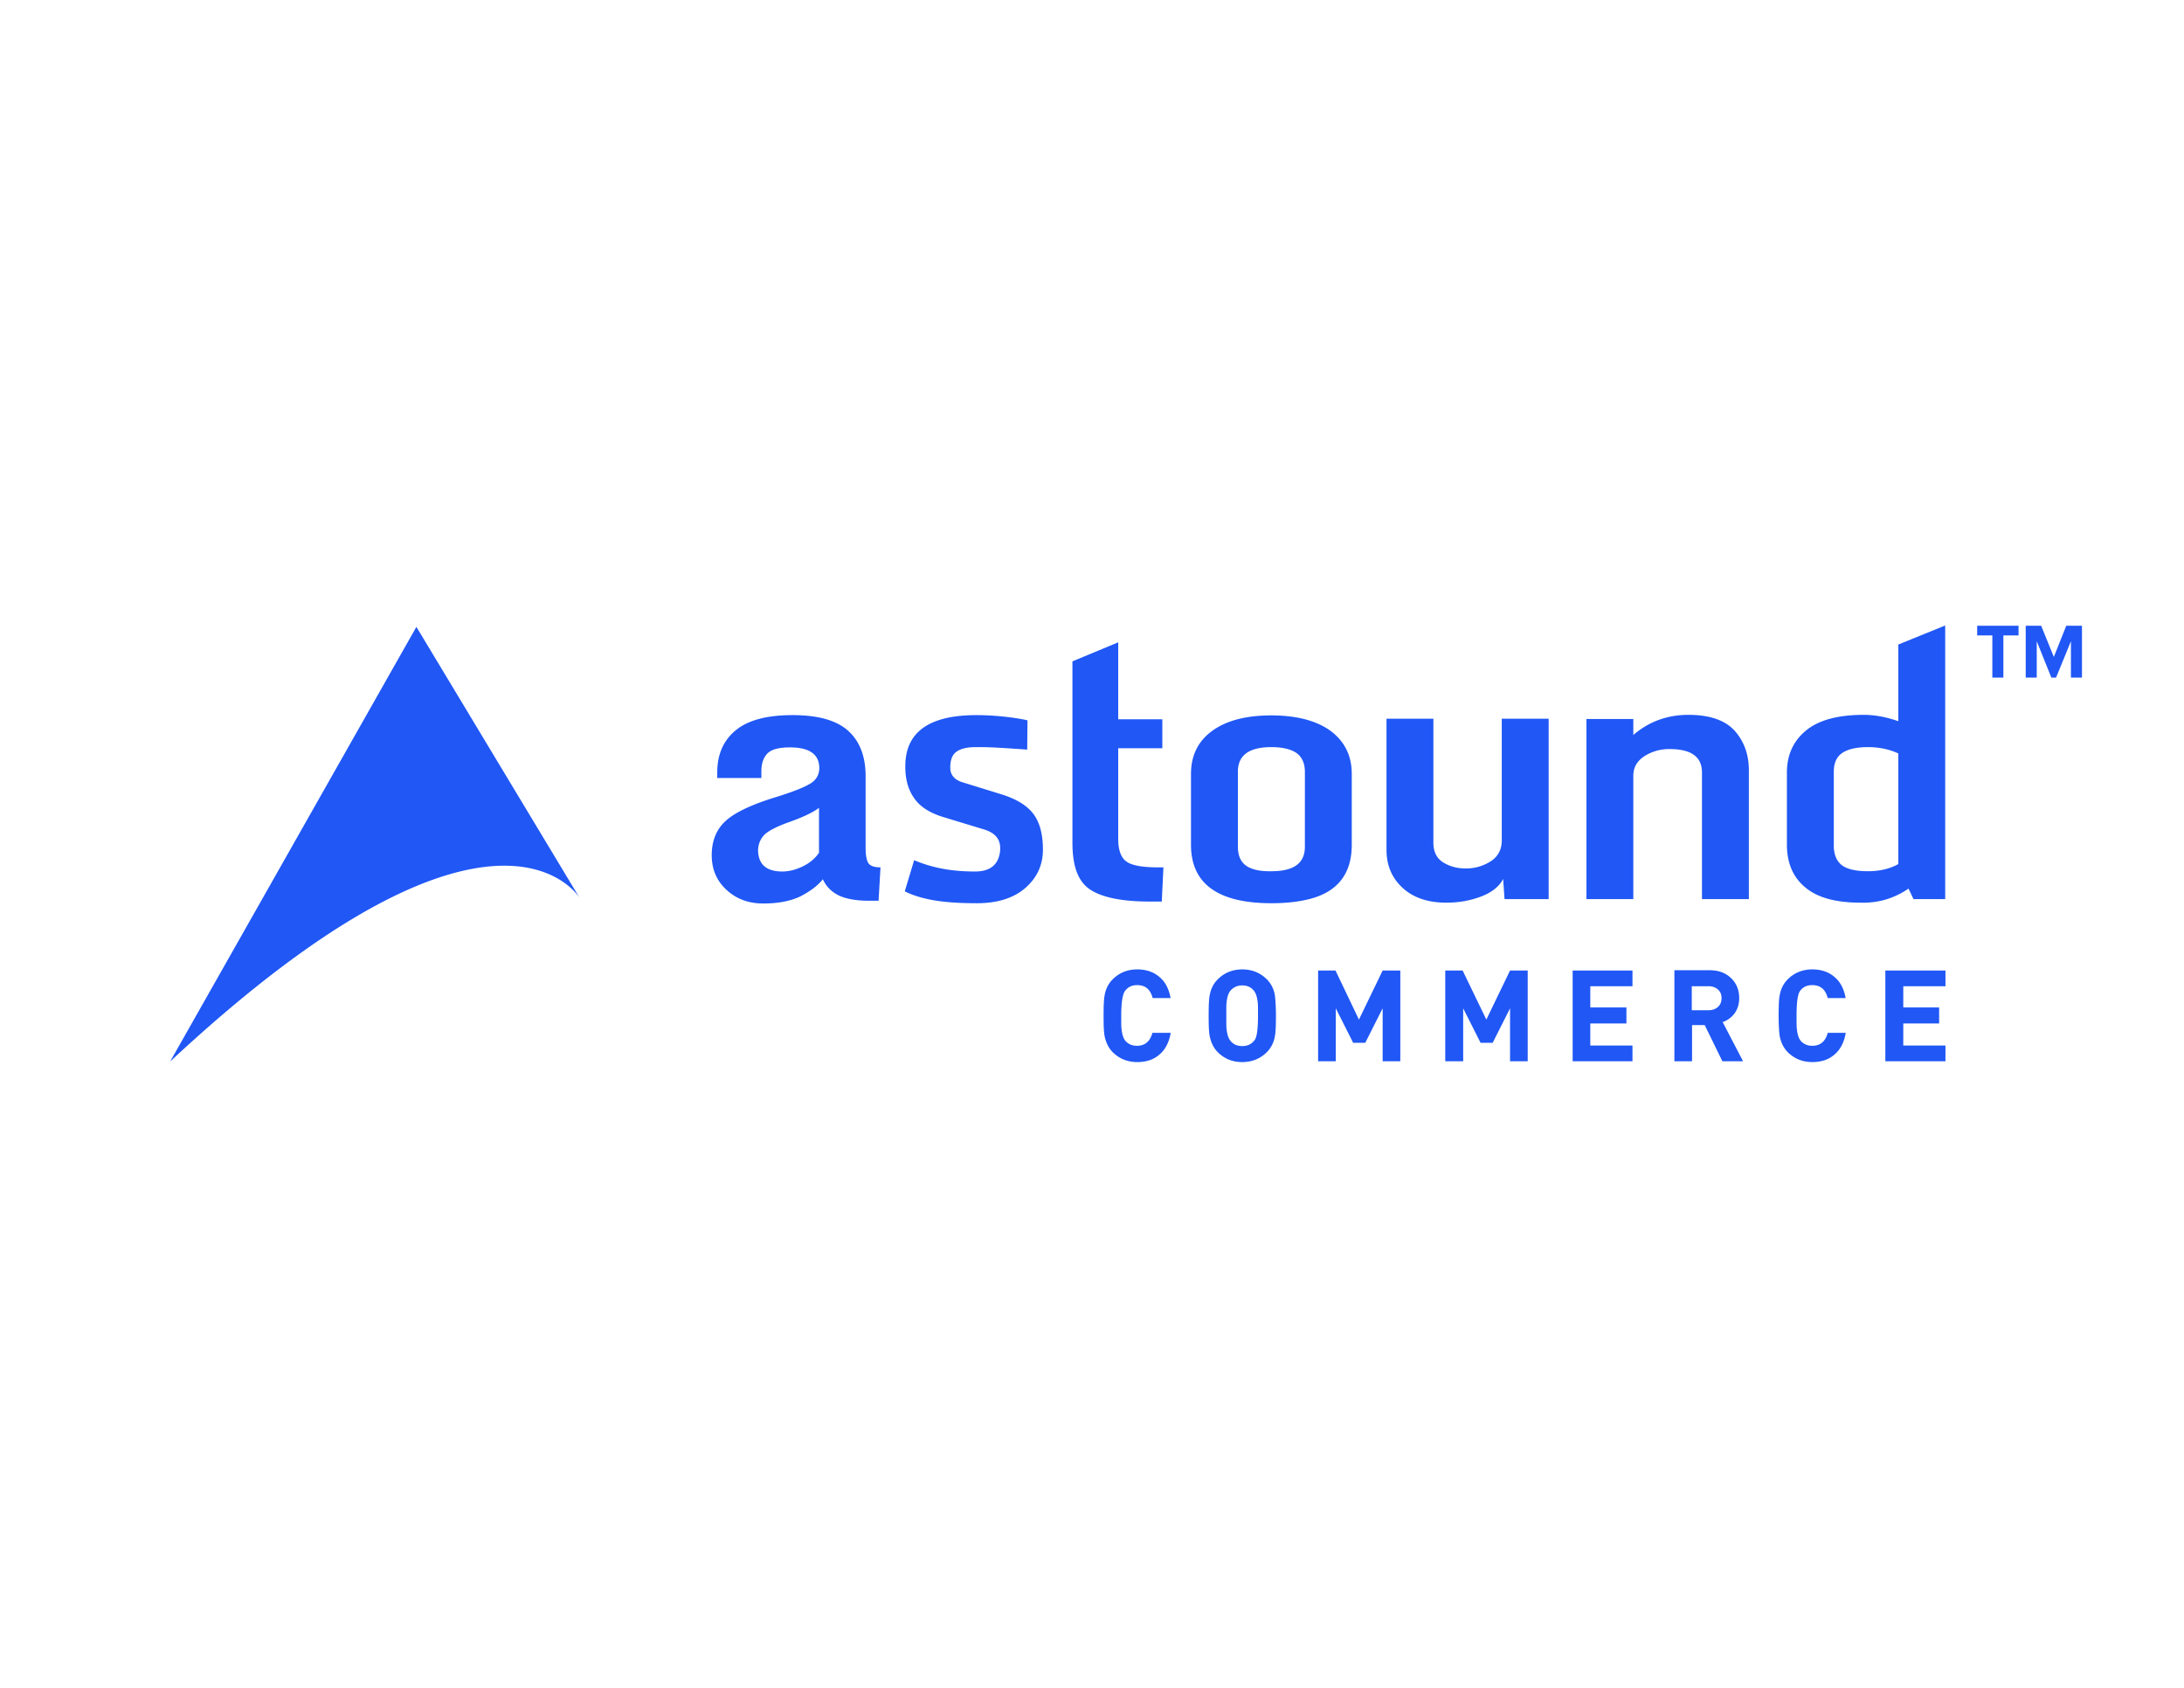 <svg xmlns="http://www.w3.org/2000/svg" viewBox="0 0 792 612" xml:space="preserve"><path fill="#2057F5" d="M61.7 384.9c118.1-110.1 148.5-59.3 148.5-59.3L151 227.3 61.7 384.9zm236.7-66.1c1.2 2.7 3.2 4.6 5.8 5.9 2.6 1.2 6.2 1.9 10.8 1.9h3.6l.7-12.1c-2.2 0-3.6-.5-4.3-1.4-.7-.9-1.1-2.9-1.1-5.8v-25.9c0-7.1-2.1-12.6-6.3-16.4-4.2-3.8-10.9-5.7-20.2-5.7-9.2 0-16.1 1.8-20.6 5.5s-6.7 8.8-6.7 15.3v2h16v-2.5c0-2.8.8-5 2.2-6.4 1.5-1.5 4.2-2.2 8.2-2.2 7 0 10.6 2.5 10.6 7.5 0 2.4-1.1 4.4-3.4 5.7-2.3 1.4-6.2 2.9-11.9 4.7-9.3 2.8-15.5 5.8-18.8 8.9s-4.9 7.2-4.9 12.3c0 5.1 1.8 9.3 5.4 12.6 3.6 3.3 8 4.9 13.3 4.9 5.2 0 9.6-.8 13.3-2.5 3.5-1.8 6.3-3.8 8.3-6.3M276.9 303c1.3-1.5 4.4-3.2 9.5-5 5-1.8 8.6-3.5 10.6-5.1v16.3c-1.5 2.2-3.5 3.8-6 5s-5 1.8-7.3 1.8c-5.8 0-8.8-2.6-8.8-7.9.1-1.8.7-3.6 2-5.1m95 18.9c4.2-3.7 6.3-8.3 6.3-13.8s-1.1-9.8-3.4-12.9-6.2-5.5-11.7-7.2l-13.9-4.3c-3.1-.9-4.6-2.7-4.6-5.4s.7-4.6 2.2-5.7 3.8-1.7 7-1.7 4.6-.1 18.7.9l.1-10.6c-2.3-.6-10.1-1.9-18.5-1.9-17.1 0-25.7 6.1-25.8 18.3v.5c0 4.4 1 8.2 3.2 11.3 2.1 3.1 5.7 5.4 10.7 6.9l14.8 4.5c3.8 1.2 5.7 3.4 5.7 6.7 0 .5 0 1-.1 1.6-.7 4.6-3.7 6.9-9 6.9-6.9 0-14.3-.8-22.1-4.1l-3.4 11.3c6.9 3.4 15.6 4.3 26.2 4.3 7.5 0 13.4-1.9 17.6-5.6m49.4 4.9.6-12.3h-2c-5.6 0-9.5-.7-11.4-2.1-2-1.4-3-4.2-3-8.2v-32.9h16v-10.5h-16v-27.9l-16.6 6.9v65.6c0 8.3 1.8 13.9 6.2 17 4.4 3 11.7 4.5 22 4.5h4.2v-.1zm30.6-12.9c-2-1.4-3-3.7-3-6.9v-27.2c0-5.9 4-8.9 12.1-8.9 4 0 7 .7 9.1 2.1 2 1.4 3.1 3.7 3.1 6.9V307c0 6-4 8.9-12.1 8.9-4.1.1-7.2-.6-9.2-2m22.9 12.1c10.3-2.6 15.4-9.2 15.4-19.7v-25.7c0-6.6-2.6-11.8-7.7-15.6-5.1-3.7-12.3-5.6-21.5-5.6s-16.3 1.9-21.4 5.6-7.7 8.9-7.7 15.6v25.7c0 14.1 9.7 21.2 29.2 21.2 5.2 0 9.8-.5 13.7-1.5m70.8 0h16v-65.4h-17v44.1c0 3.4-1.4 5.9-4 7.6-2.7 1.7-5.7 2.6-9 2.6s-6.1-.8-8.4-2.3c-2.3-1.5-3.4-3.9-3.4-7v-45h-17v47.6c0 5.5 1.9 10.1 5.8 13.7 3.9 3.6 9.2 5.4 15.9 5.4 4.7 0 8.9-.8 12.8-2.3 3.8-1.5 6.4-3.6 7.8-6.3l.5 7.3zm71.6 0h17v-46.8c0-5.7-1.8-10.5-5.2-14.3-3.5-3.8-9.1-5.7-16.7-5.7s-14.3 2.4-20 7.3v-5.8h-17V326h17v-44.7c0-3 1.3-5.3 4-7.1 2.7-1.7 5.7-2.6 9.1-2.6 7.9 0 11.8 2.8 11.8 8.5V326zm74.9-3.8 1.8 3.8h11.5v-99.2l-17 6.9v27.8c-4.3-1.5-8.5-2.3-12.5-2.3-9.4 0-16.4 1.9-21 5.7-4.6 3.8-6.9 8.9-6.9 15.2v26.1c0 6.7 2.2 11.9 6.7 15.6 4.4 3.7 11.1 5.5 20 5.5 6.5.2 12.3-1.6 17.4-5.1M665 306.6v-26.7c0-3.2 1-5.5 3.1-6.9s5.2-2.1 9.3-2.1 7.8.8 11 2.3v40.1c-3 1.7-6.7 2.6-11 2.6s-7.5-.7-9.5-2.2c-1.9-1.5-2.9-3.9-2.9-7.1m-240.5 68.1c-.6 3.4-2 6-4.2 7.8-2.1 1.8-4.8 2.6-7.9 2.6-3.5 0-6.5-1.2-8.9-3.6-1.5-1.5-2.4-3.4-2.9-5.7-.3-1.4-.4-3.8-.4-7.5 0-3.6.1-6.1.4-7.5.4-2.3 1.4-4.2 2.9-5.7 2.4-2.4 5.4-3.6 8.9-3.6 3.2 0 5.9.9 8 2.7 2.2 1.8 3.5 4.4 4.1 7.7H418c-.8-3.1-2.6-4.7-5.6-4.7-2 0-3.4.7-4.5 2.2-.8 1.2-1.3 4.1-1.3 8.8 0 2.6 0 4.2.1 4.8.2 2.1.7 3.6 1.5 4.5 1 1.1 2.4 1.7 4.1 1.7 2.9 0 4.8-1.6 5.6-4.7h6.6v.2zm31.7-6.4c0-2.5 0-4.1-.1-4.8-.2-2-.7-3.5-1.5-4.4-1-1.2-2.4-1.8-4.1-1.8s-3.1.6-4.2 1.8c-.8.9-1.3 2.4-1.5 4.4-.1.6-.1 2.2-.1 4.8s0 4.3.1 4.8c.2 2 .7 3.5 1.5 4.4 1 1.2 2.4 1.8 4.2 1.8 1.9 0 3.4-.7 4.5-2.2.8-1.1 1.2-4 1.2-8.8m6.5 0c0 3.6-.1 6.1-.4 7.5-.4 2.3-1.4 4.2-2.9 5.7-2.4 2.4-5.4 3.6-8.9 3.6-3.6 0-6.5-1.2-8.9-3.6-1.5-1.5-2.4-3.4-2.9-5.7-.3-1.4-.4-3.8-.4-7.5 0-3.6.1-6.1.4-7.5.4-2.3 1.4-4.2 2.9-5.7 2.4-2.4 5.4-3.6 8.9-3.6s6.5 1.2 8.9 3.6c1.5 1.5 2.5 3.4 2.9 5.7.2 1.5.4 4 .4 7.5m38.7-16.4-8.6 17.8-8.5-17.8H478v32.9h6.4v-19.2l6.3 12.5h4.4l6.3-12.5v19.2h6.4v-32.9zm46.2 0-8.6 17.8-8.6-17.8h-6.3v32.9h6.5v-19.2l6.3 12.5h4.4l6.3-12.5v19.2h6.4v-32.9zm22.7 0v32.9H592v-5.7h-15.3v-8h13.1v-5.8h-13.1v-7.7H592v-5.7zm54 10c0-1.3-.4-2.3-1.3-3.1-.9-.8-2-1.2-3.4-1.2h-6.1v8.7h6.1c1.4 0 2.5-.4 3.4-1.2.9-.8 1.3-1.9 1.3-3.2m7.8 22.9h-7.5l-6.4-13.1h-4.6v13.1h-6.4v-33H620c3.3 0 5.9 1 7.9 3 1.9 1.9 2.8 4.3 2.8 7.1 0 2.2-.6 4.1-1.8 5.7a9.07 9.07 0 0 1-4.2 3l7.4 14.2zm37.2-10.1c-.6 3.4-2 6-4.2 7.8-2.1 1.8-4.8 2.6-7.9 2.6-3.5 0-6.5-1.2-8.9-3.6-1.5-1.5-2.4-3.4-2.9-5.7-.2-1.4-.4-3.8-.4-7.5 0-3.6.1-6.1.4-7.5.4-2.3 1.4-4.2 2.9-5.7 2.4-2.4 5.4-3.6 8.9-3.6 3.2 0 5.9.9 8 2.7 2.2 1.8 3.5 4.4 4.1 7.7h-6.5c-.8-3.1-2.6-4.7-5.6-4.7-2 0-3.4.7-4.5 2.2-.8 1.2-1.2 4.1-1.2 8.8 0 2.6 0 4.2.1 4.8.2 2.1.7 3.6 1.5 4.5 1 1.1 2.4 1.7 4.1 1.7 2.9 0 4.8-1.6 5.6-4.7h6.5v.2zm14.4-22.8v32.9h21.8v-5.7h-15.3v-8h13v-5.8h-13v-7.7h15.3v-5.7zm33.3-125v3.5h5.5v15.3h4v-15.3h5.5v-3.5zm32.3 0-4.5 11.3-4.6-11.3h-5.6v18.8h4v-13.2l5.3 13.2h1.7l5.4-13.2v13.2h4v-18.8z"/></svg>